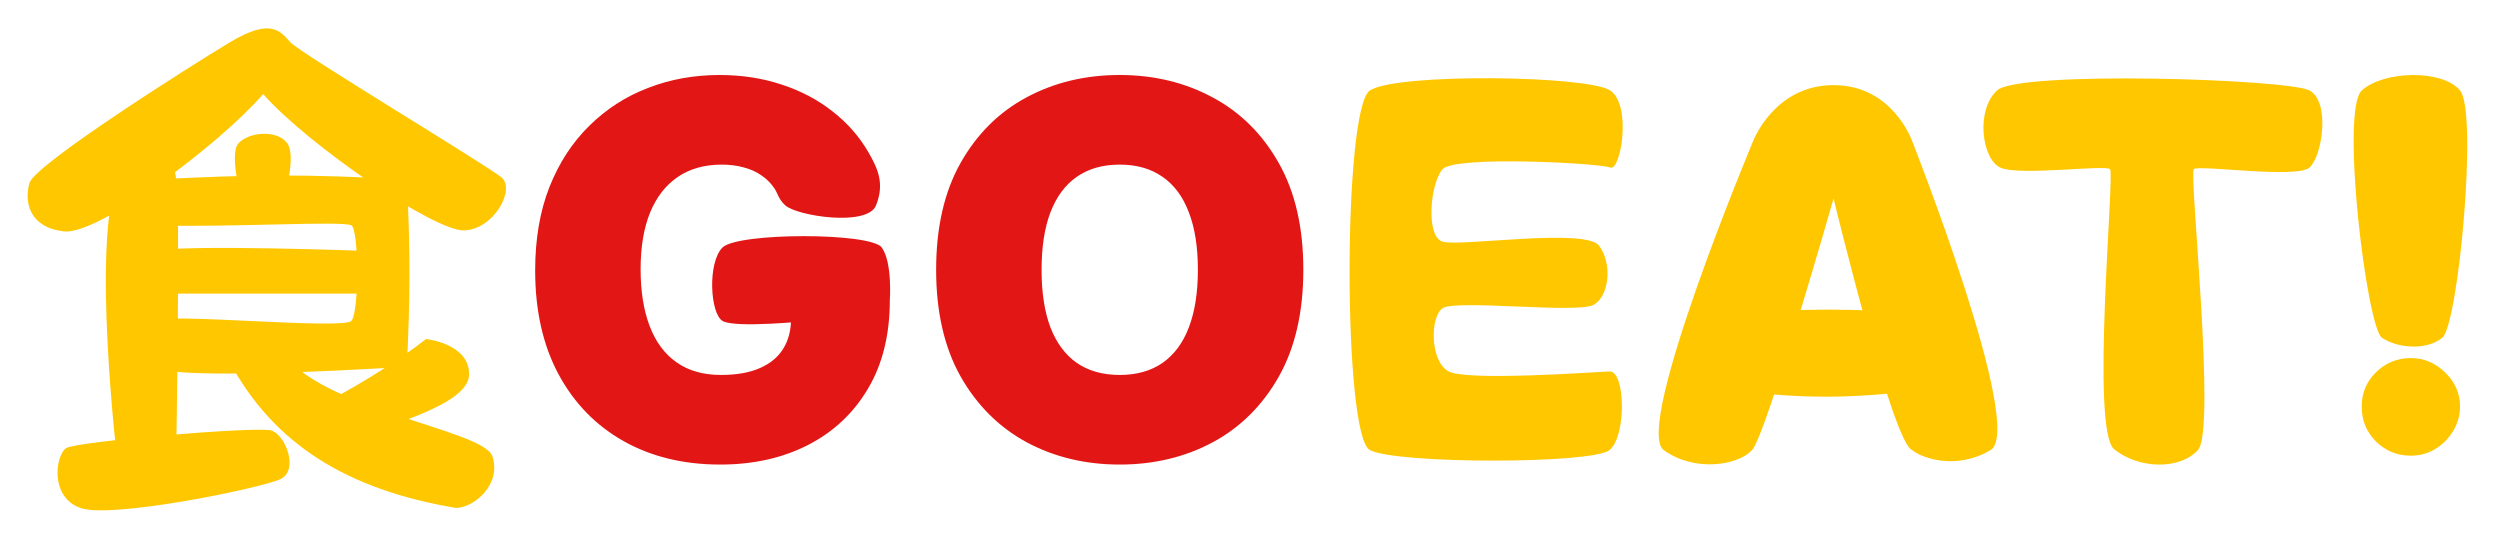<svg width="181" height="39" viewBox="0 0 181 39" fill="none" xmlns="http://www.w3.org/2000/svg">
<g filter="url(#filter0_d_1352_12775)">
<path d="M19.049 5.31C15.973 8.886 7.126 15.56 4.601 15.252C2.077 14.943 1.751 13.077 2.134 11.747C2.517 10.417 13.679 3.342 16.653 1.556C19.627 -0.231 20.301 0.762 21.016 1.556C21.731 2.349 35.318 10.495 36.322 11.354C37.325 12.213 35.762 15.108 33.604 15.18C31.445 15.252 22.303 8.994 19.049 5.31ZM11.146 16.682C13.172 16.156 26.916 16.682 26.916 16.682V19.757H11.146C11.146 19.757 9.994 18.34 11.146 16.682ZM17.244 8.906C17.96 8.048 20.11 7.849 20.819 8.906C21.528 9.962 20.372 13.571 20.372 13.571H17.641C17.641 13.571 16.527 9.764 17.244 8.906ZM4.78 30.95C5.525 30.449 18.584 29.364 19.627 29.662C20.67 29.96 21.66 32.549 20.301 33.191C18.942 33.833 8.081 36.078 5.823 35.277C3.565 34.476 4.035 31.451 4.78 30.95ZM20.301 23.762C22.84 28.125 34.963 29.555 35.642 31.522C36.322 33.489 34.425 35.223 33.032 35.277C25.093 33.954 19.836 30.628 16.653 24.764L20.301 23.762ZM30.85 23.047C30.85 23.047 33.995 23.369 33.962 25.622C33.928 27.874 27.739 29.341 25.093 30.485L22.518 28.161C25.164 26.909 28.705 24.728 30.85 23.047ZM11.146 11.497C18.37 11.126 22.127 11.095 29.459 11.497C29.712 16.844 29.702 19.809 29.459 25.049C29.459 25.049 12.477 26.169 11.146 25.049C9.815 23.93 10.411 22.327 11.146 21.724C11.881 21.121 24.891 22.397 25.45 21.724C26.01 21.051 25.983 15.18 25.45 14.822C24.917 14.465 16.732 14.975 11.146 14.822V11.497ZM8.499 11.497C12.219 5.498 12.755 11.497 12.755 11.497C13.073 12.657 12.755 31.451 12.755 31.451L8.499 31.915C8.499 31.915 6.617 16.11 8.499 11.497Z" fill="#FFC700"/>
</g>
<g filter="url(#filter1_d_1352_12775)">
<path d="M99.178 31.086C97.219 30.069 97.219 6.333 99.178 5.051C101.137 3.768 114.986 3.967 116.581 5.051C118.177 6.134 117.325 10.945 116.581 10.628C115.838 10.312 105.342 9.752 104.447 10.746C103.553 11.74 103.194 15.618 104.447 15.997C105.7 16.375 114.815 14.973 115.781 16.295C116.748 17.617 116.509 19.922 115.384 20.57C114.258 21.219 105.382 20.166 104.447 20.814C103.513 21.463 103.532 24.679 104.884 25.391C106.237 26.103 115.384 25.442 116.529 25.391C117.675 25.34 117.774 30.069 116.529 31.086C115.284 32.103 101.137 32.103 99.178 31.086ZM126.851 31.086C125.823 32.203 122.681 32.7 120.454 31.086C118.227 29.473 126.916 8.739 126.916 8.739C126.916 8.739 128.44 4.663 132.749 4.663C137.057 4.663 138.449 8.739 138.449 8.739C138.449 8.739 146.669 29.572 144.116 31.086C141.564 32.6 139.037 31.606 138.445 31.086C137.057 30.665 132.749 12.869 132.749 12.869C132.749 12.869 127.879 29.97 126.851 31.086ZM125.226 21.22C130.881 20.807 133.991 20.824 139.543 21.22L139.344 26.735C133.692 27.368 130.775 27.399 125.226 26.735V21.22ZM144.812 10.628C143.487 9.997 143.023 6.506 144.581 5.051C146.139 3.595 165.69 4.219 167.21 5.051C168.73 5.882 168.134 9.798 167.21 10.628C166.287 11.459 159.18 10.413 158.83 10.746C158.481 11.079 160.473 29.618 159.129 31.086C157.785 32.554 154.798 32.437 153.064 31.022C151.33 29.607 153.119 11.079 152.766 10.746C152.412 10.413 146.137 11.26 144.812 10.628ZM178.11 5.051C179.411 6.605 177.984 21.995 176.826 22.95C175.667 23.904 173.549 23.706 172.451 22.95C171.353 22.194 169.432 6.479 170.991 5.051C172.55 3.623 176.809 3.496 178.11 5.051ZM174.55 31.492C173.567 31.492 172.724 31.151 172.02 30.463C171.326 29.769 170.982 28.926 170.991 27.934C170.982 26.968 171.326 26.14 172.02 25.454C172.724 24.768 173.567 24.425 174.55 24.425C175.482 24.425 176.304 24.768 177.016 25.454C177.738 26.14 178.101 26.968 178.11 27.934C178.101 28.595 177.927 29.196 177.589 29.738C177.258 30.272 176.826 30.701 176.291 31.022C175.758 31.337 175.178 31.492 174.55 31.492Z" fill="#FFC700"/>
</g>
<g filter="url(#filter2_d_1352_12775)">
<path d="M56.851 13.367C56.356 12.912 56.304 12.478 56.055 12.12C55.806 11.754 55.495 11.445 55.121 11.195C54.756 10.936 54.329 10.744 53.84 10.619C53.36 10.485 52.83 10.418 52.252 10.418C51.006 10.418 49.943 10.717 49.062 11.316C48.19 11.915 47.523 12.777 47.06 13.903C46.607 15.029 46.38 16.387 46.38 17.978C46.38 19.587 46.598 20.963 47.034 22.107C47.47 23.251 48.119 24.127 48.982 24.734C49.845 25.342 50.917 25.646 52.199 25.646C53.328 25.646 54.267 25.481 55.014 25.15C55.771 24.819 56.336 24.35 56.709 23.742C57.083 23.135 57.27 22.42 57.27 21.598L58.551 21.732C58.551 21.732 53.199 22.284 52.305 21.732C51.412 21.18 51.216 17.525 52.305 16.423C53.395 15.321 63.066 15.321 63.844 16.423C64.621 17.525 64.423 20.23 64.423 20.23C64.423 22.733 63.894 24.873 62.835 26.651C61.785 28.422 60.335 29.779 58.484 30.726C56.642 31.664 54.529 32.134 52.145 32.134C49.485 32.134 47.149 31.566 45.139 30.432C43.128 29.297 41.557 27.68 40.428 25.579C39.307 23.479 38.746 20.981 38.746 18.085C38.746 15.815 39.089 13.805 39.774 12.053C40.468 10.302 41.428 8.822 42.656 7.616C43.884 6.401 45.303 5.485 46.914 4.868C48.524 4.242 50.25 3.93 52.092 3.93C53.711 3.93 55.215 4.162 56.602 4.627C57.999 5.083 59.232 5.735 60.299 6.584C61.376 7.424 62.243 8.42 62.902 9.573C63.56 10.726 64.053 11.794 63.426 13.367C62.8 14.939 57.686 14.133 56.851 13.367ZM94.361 18.032C94.361 21.088 93.769 23.666 92.586 25.767C91.402 27.857 89.805 29.445 87.794 30.526C85.784 31.598 83.542 32.134 81.068 32.134C78.577 32.134 76.326 31.593 74.315 30.511C72.314 29.422 70.721 27.831 69.538 25.74C68.363 23.64 67.776 21.07 67.776 18.032C67.776 14.976 68.363 12.402 69.538 10.31C70.721 8.21 72.314 6.624 74.315 5.552C76.326 4.47 78.577 3.93 81.068 3.93C83.542 3.93 85.784 4.47 87.794 5.552C89.805 6.624 91.402 8.21 92.586 10.31C93.769 12.402 94.361 14.976 94.361 18.032ZM86.727 18.032C86.727 16.387 86.509 15.002 86.073 13.876C85.646 12.741 85.01 11.883 84.165 11.302C83.328 10.713 82.296 10.418 81.068 10.418C79.841 10.418 78.804 10.713 77.959 11.302C77.123 11.883 76.486 12.741 76.05 13.876C75.623 15.002 75.41 16.387 75.41 18.032C75.41 19.676 75.623 21.066 76.05 22.201C76.486 23.327 77.123 24.185 77.959 24.774C78.804 25.355 79.841 25.646 81.068 25.646C82.296 25.646 83.328 25.355 84.165 24.774C85.01 24.185 85.646 23.327 86.073 22.201C86.509 21.066 86.727 19.676 86.727 18.032Z" fill="#E31616"/>
</g>
<defs>
<filter id="filter0_d_1352_12775" x="0.5" y="0.555" width="37.633" height="37.893" filterUnits="userSpaceOnUse" color-interpolation-filters="sRGB">
<feFlood flood-opacity="0" result="BackgroundImageFix"/>
<feColorMatrix in="SourceAlpha" type="matrix" values="0 0 0 0 0 0 0 0 0 0 0 0 0 0 0 0 0 0 127 0" result="hardAlpha"/>
<feOffset dy="1.5"/>
<feGaussianBlur stdDeviation="0.75"/>
<feComposite in2="hardAlpha" operator="out"/>
<feColorMatrix type="matrix" values="0 0 0 0 0 0 0 0 0 0 0 0 0 0 0 0 0 0 0.25 0"/>
<feBlend mode="normal" in2="BackgroundImageFix" result="effect1_dropShadow_1352_12775"/>
<feBlend mode="normal" in="SourceGraphic" in2="effect1_dropShadow_1352_12775" result="shape"/>
</filter>
<filter id="filter1_d_1352_12775" x="96.209" y="3.932" width="83.918" height="31.205" filterUnits="userSpaceOnUse" color-interpolation-filters="sRGB">
<feFlood flood-opacity="0" result="BackgroundImageFix"/>
<feColorMatrix in="SourceAlpha" type="matrix" values="0 0 0 0 0 0 0 0 0 0 0 0 0 0 0 0 0 0 127 0" result="hardAlpha"/>
<feOffset dy="1.5"/>
<feGaussianBlur stdDeviation="0.75"/>
<feComposite in2="hardAlpha" operator="out"/>
<feColorMatrix type="matrix" values="0 0 0 0 0 0 0 0 0 0 0 0 0 0 0 0 0 0 0.25 0"/>
<feBlend mode="normal" in2="BackgroundImageFix" result="effect1_dropShadow_1352_12775"/>
<feBlend mode="normal" in="SourceGraphic" in2="effect1_dropShadow_1352_12775" result="shape"/>
</filter>
<filter id="filter2_d_1352_12775" x="37.246" y="3.93" width="58.614" height="31.205" filterUnits="userSpaceOnUse" color-interpolation-filters="sRGB">
<feFlood flood-opacity="0" result="BackgroundImageFix"/>
<feColorMatrix in="SourceAlpha" type="matrix" values="0 0 0 0 0 0 0 0 0 0 0 0 0 0 0 0 0 0 127 0" result="hardAlpha"/>
<feOffset dy="1.5"/>
<feGaussianBlur stdDeviation="0.75"/>
<feComposite in2="hardAlpha" operator="out"/>
<feColorMatrix type="matrix" values="0 0 0 0 0 0 0 0 0 0 0 0 0 0 0 0 0 0 0.25 0"/>
<feBlend mode="normal" in2="BackgroundImageFix" result="effect1_dropShadow_1352_12775"/>
<feBlend mode="normal" in="SourceGraphic" in2="effect1_dropShadow_1352_12775" result="shape"/>
</filter>
</defs>
</svg>
